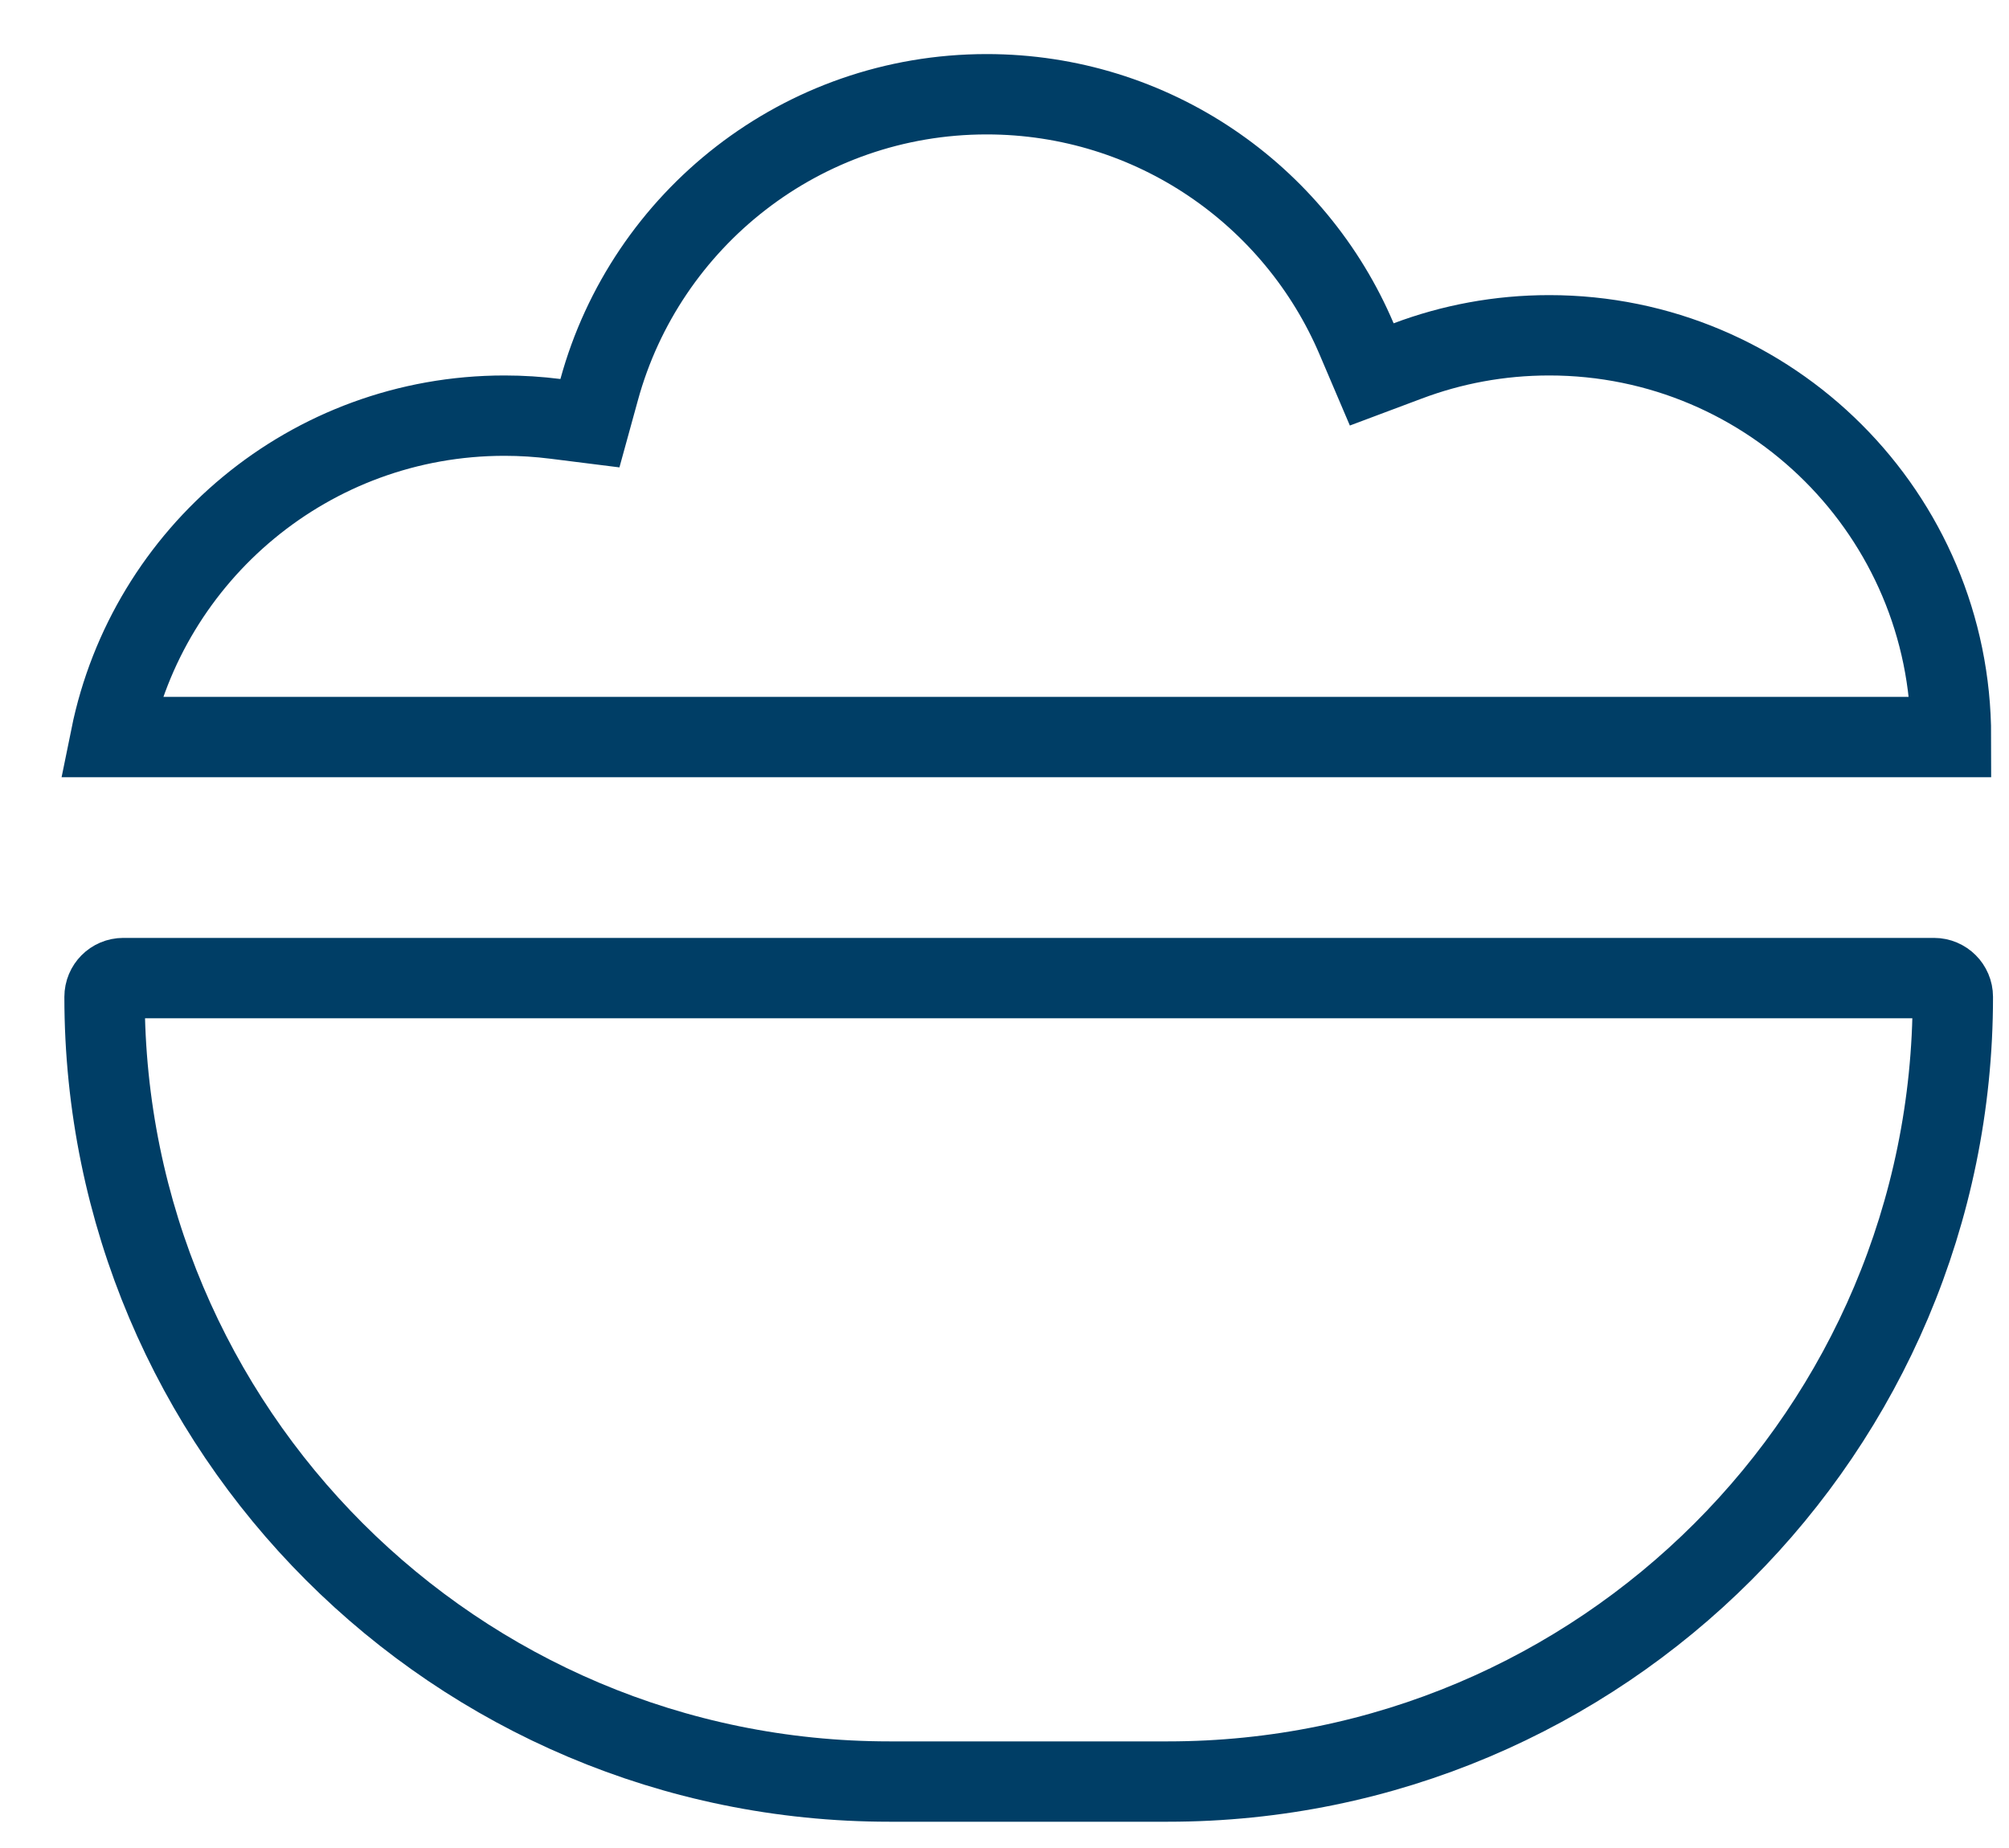 <svg width="25" height="23" viewBox="0 0 25 23" fill="none" xmlns="http://www.w3.org/2000/svg">
<path d="M24.278 9.173H1.378C1.841 6.891 3.859 5.173 6.278 5.173C6.493 5.173 6.704 5.187 6.911 5.213L7.341 5.267L7.456 4.849C8.036 2.73 9.976 1.173 12.278 1.173C14.346 1.173 16.121 2.428 16.882 4.219L17.07 4.66L17.518 4.492C18.065 4.286 18.658 4.173 19.278 4.173C22.04 4.173 24.278 6.412 24.278 9.173ZM1.301 12.407C1.301 12.278 1.405 12.173 1.534 12.173H24.067C24.196 12.173 24.301 12.278 24.301 12.407C24.301 17.801 19.928 22.173 14.534 22.173H11.067C5.673 22.173 1.301 17.801 1.301 12.407Z" stroke="#003E66"/>
</svg>

